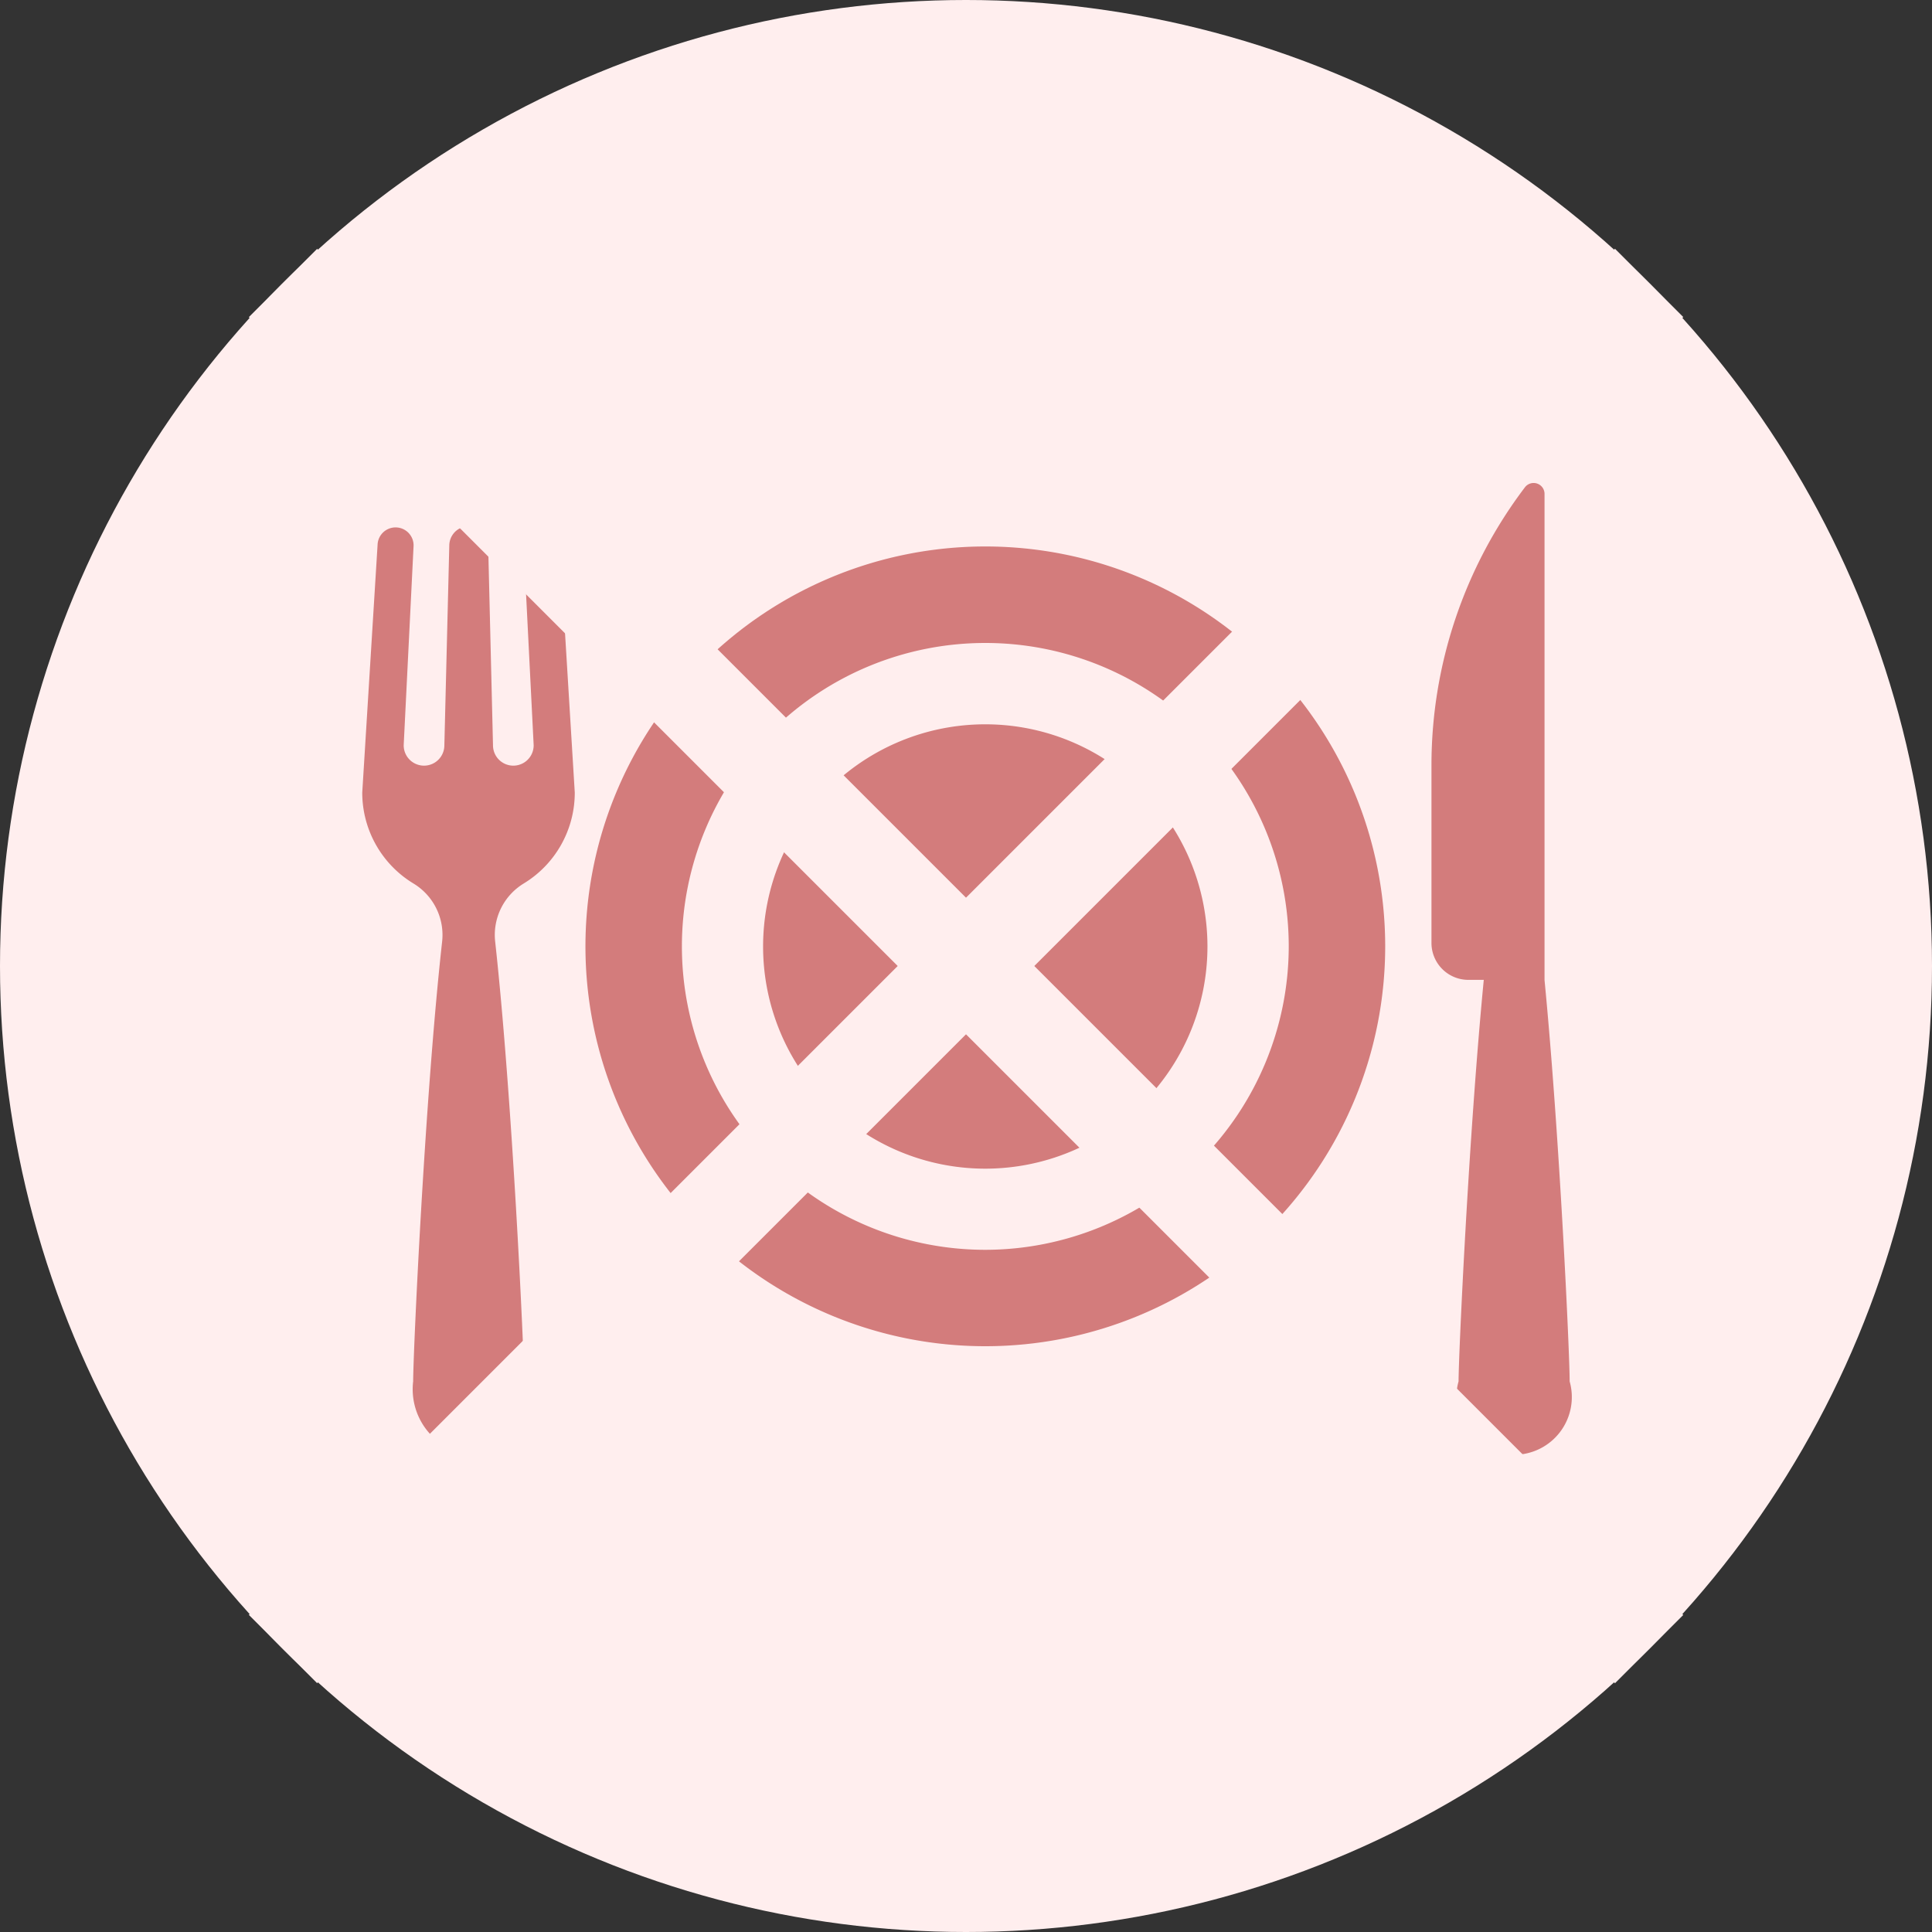 <svg xmlns="http://www.w3.org/2000/svg" width="40" height="40" viewBox="0 0 40 40">
  <rect x="0" y="0" width="40" height="40" fill="#333333" stroke="none"/>
  <g id="그룹_596" data-name="그룹 596" transform="translate(-1275 -715)">
    <circle id="타원_92" data-name="타원 92" cx="20" cy="20" r="20" transform="translate(1275 715)" fill="#fee"/>
    <g id="dinner" transform="translate(1282.5 725)">
      <g id="그룹_473" data-name="그룹 473" transform="translate(4.62 1.314)">
        <g id="그룹_472" data-name="그룹 472">
          <path id="패스_117" data-name="패스 117" d="M102.9,76.909a8.279,8.279,0,1,0,8.279,8.279A8.279,8.279,0,0,0,102.9,76.909Zm0,14.562a6.282,6.282,0,1,1,6.282-6.282A6.289,6.289,0,0,1,102.9,91.471Z" transform="translate(-94.62 -76.909)" fill="#d37c7c"/>
        </g>
      </g>
      <g id="그룹_475" data-name="그룹 475" transform="translate(8.301 4.995)">
        <g id="그룹_474" data-name="그룹 474">
          <path id="패스_118" data-name="패스 118" d="M174.607,152.3a4.6,4.6,0,1,0,4.6,4.6A4.6,4.6,0,0,0,174.607,152.3Z" transform="translate(-170.009 -152.299)" fill="#d37c7c"/>
        </g>
      </g>
      <g id="그룹_477" data-name="그룹 477" transform="translate(22.137)">
        <g id="그룹_476" data-name="그룹 476">
          <path id="패스_119" data-name="패스 119" d="M455.713,60.3V50.234a.226.226,0,0,0-.406-.137,9.522,9.522,0,0,0-1.935,5.753v3.681a.764.764,0,0,0,.764.764h.319c-.314,3.244-.522,7.782-.522,8.313a1.195,1.195,0,1,0,2.3,0C456.235,68.078,456.027,63.54,455.713,60.3Z" transform="translate(-453.372 -50.008)" fill="#d37c7c"/>
        </g>
      </g>
      <g id="그룹_479" data-name="그룹 479" transform="translate(0 0.902)">
        <g id="그룹_478" data-name="그룹 478">
          <path id="패스_120" data-name="패스 120" d="M3.341,75.862A2.2,2.2,0,0,0,4.4,73.978l-.315-5.157a.373.373,0,0,0-.744.041L3.549,73a.421.421,0,0,1-.842,0l-.1-4.134a.4.4,0,0,0-.805,0L1.7,73a.421.421,0,0,1-.842,0l.205-4.136a.373.373,0,0,0-.744-.041L0,73.978a2.2,2.2,0,0,0,1.062,1.884,1.245,1.245,0,0,1,.592,1.2c-.36,3.24-.6,8.53-.6,9.106A1.371,1.371,0,0,0,2.2,87.686,1.371,1.371,0,0,0,3.352,86.17c0-.576-.244-5.866-.6-9.106A1.246,1.246,0,0,1,3.341,75.862Z" transform="translate(0 -68.471)" fill="#d37c7c"/>
        </g>
      </g>
    </g>
    <line id="선_164" data-name="선 164" y1="40" transform="translate(1309.143 749.143) rotate(135)" fill="none" stroke="#fee" stroke-width="2"/>
    <line id="선_165" data-name="선 165" y2="40" transform="translate(1309.143 720.857) rotate(45)" fill="none" stroke="#fee" stroke-width="2"/>
  </g>
</svg>
